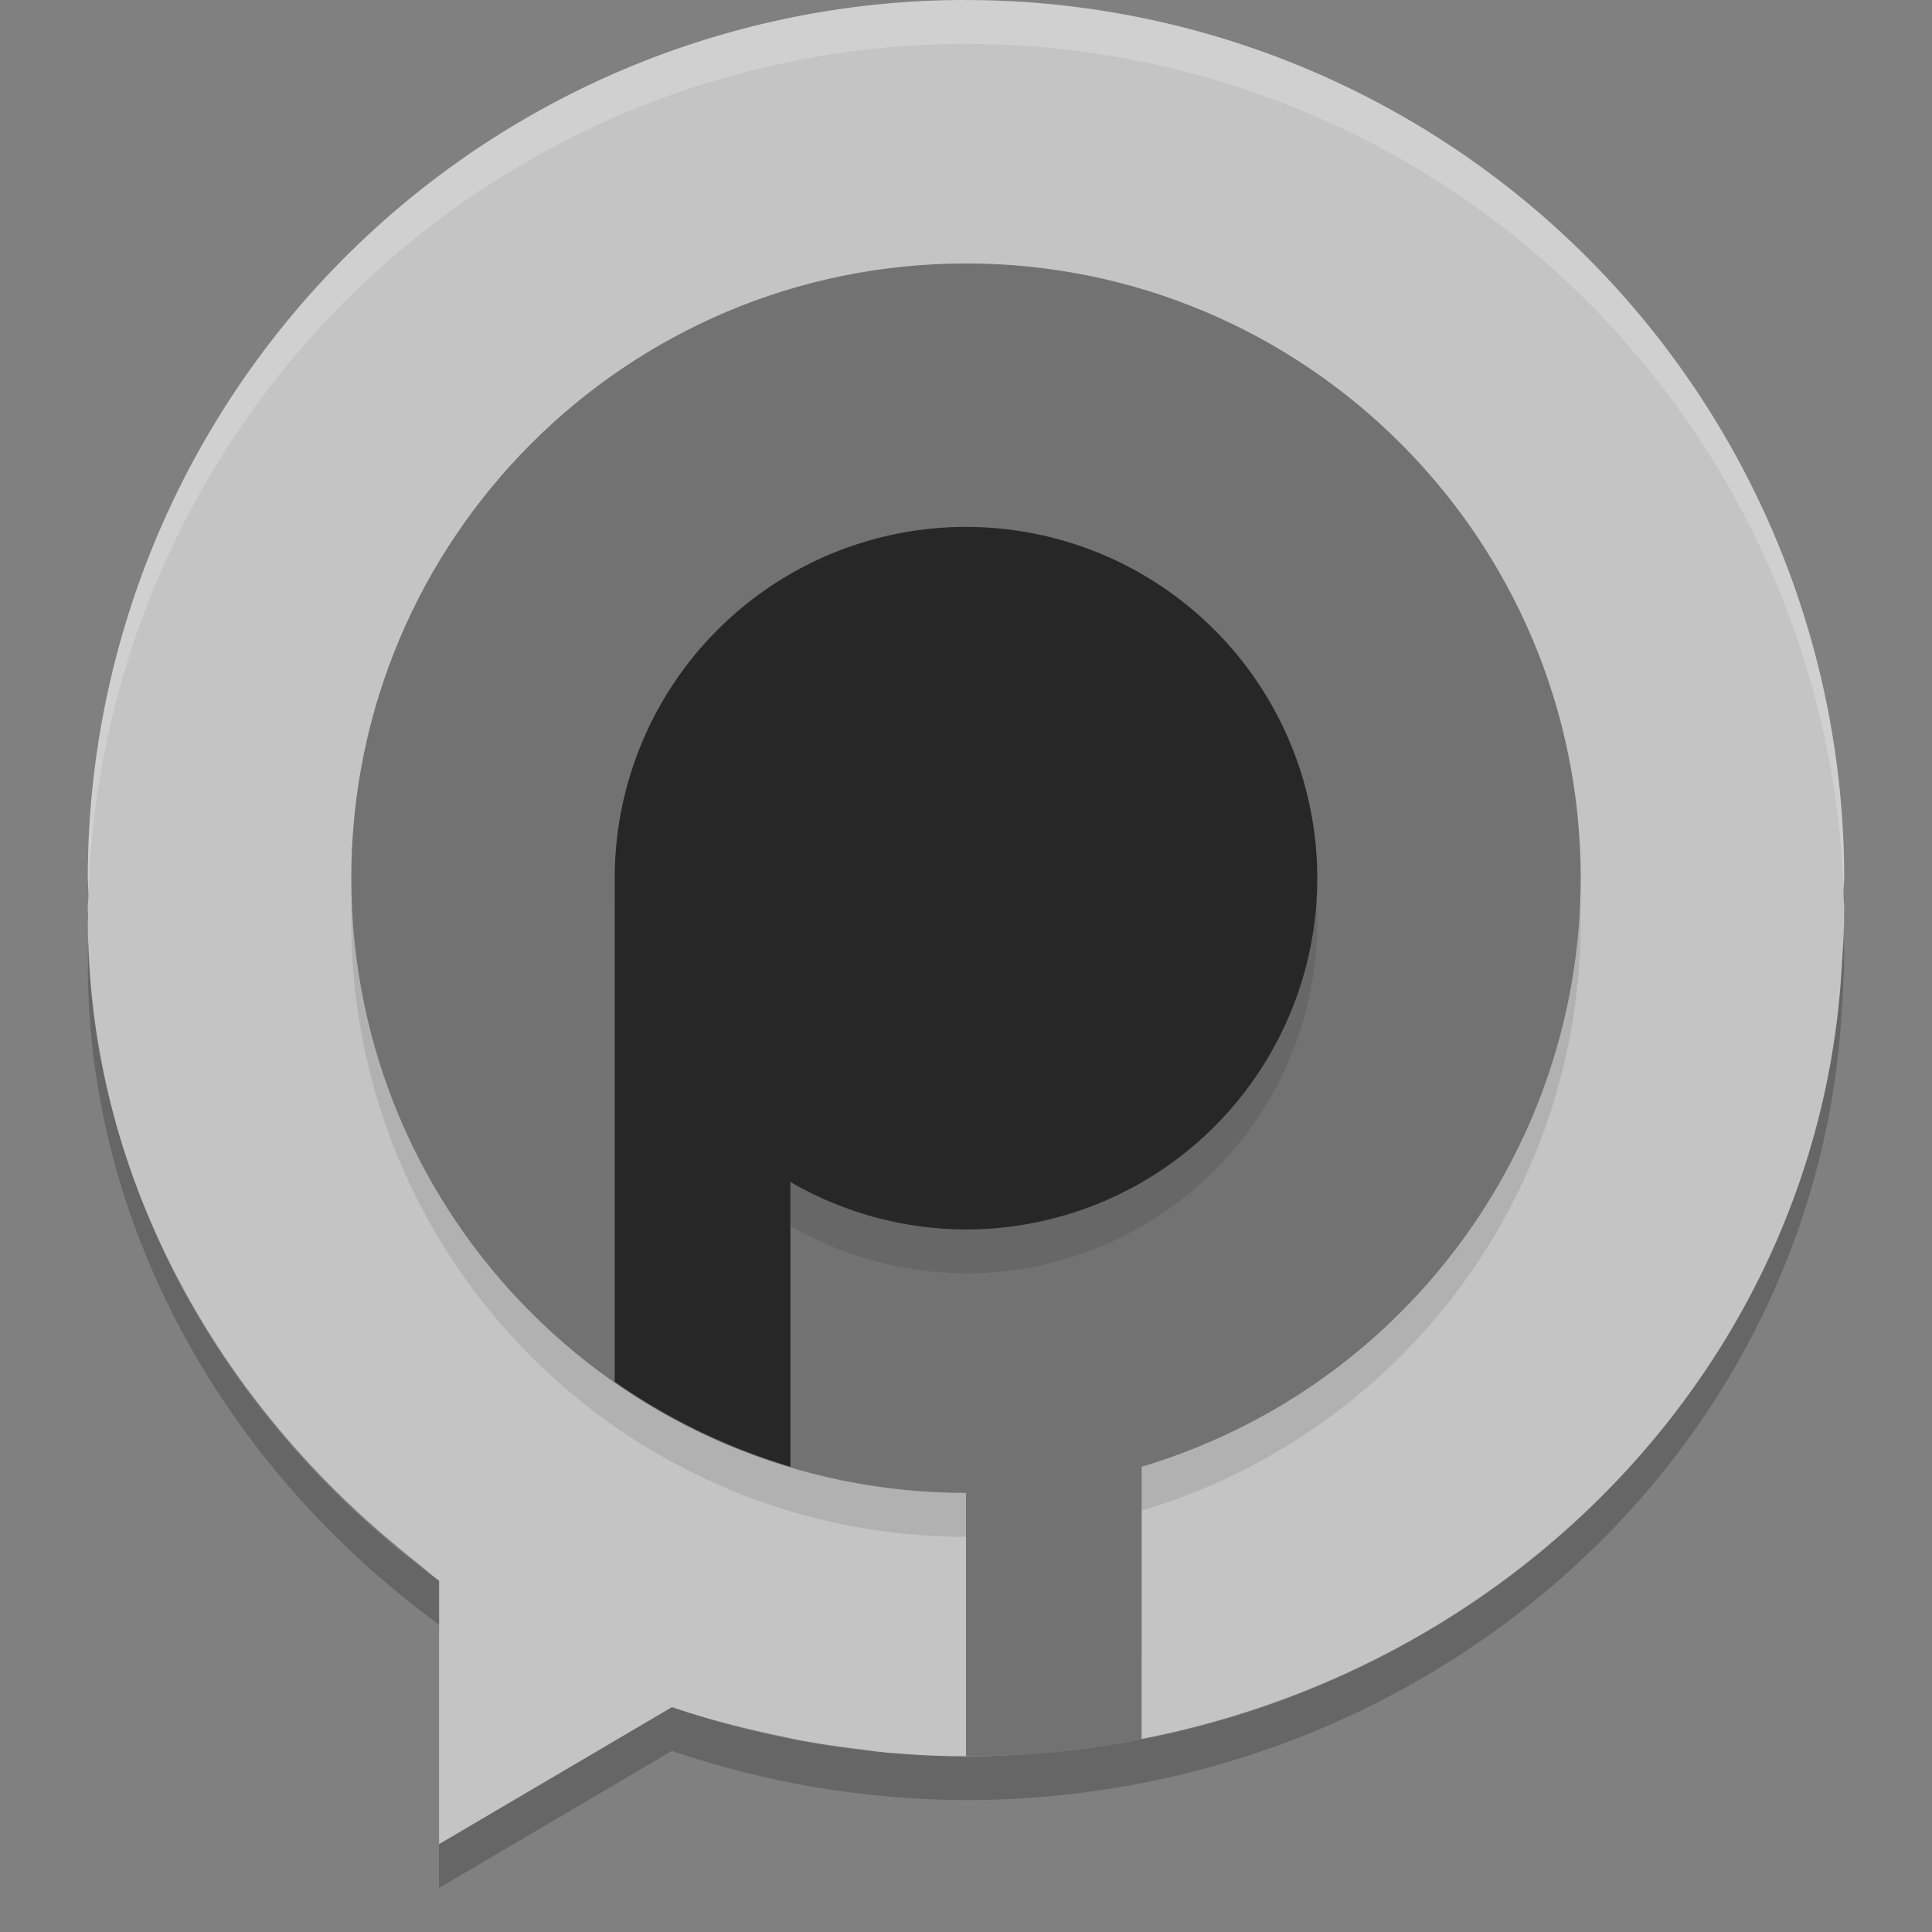 <svg xmlns="http://www.w3.org/2000/svg" width="22" height="22" version="1.1" viewBox="0 0 22 22">
 <rect x="0" y="0" width="22" height="22" fill="#808080" stroke="none"/>
 <g transform="translate(-1,-1)">
  <path fill="#c4c4c4" d="m12 1a10 10 0 0 0 -10 10 10 10 0 0 0 0.008 0.193c-0.001 0.053-0.008 0.104-0.008 0.157 0 0.031 0.004 0.061 0.004 0.092-0.001 0.018-0.003 0.039-0.004 0.058 0.005 2.724 1.334 5.282 3.477 7.072a10 10 0 0 0 0.248 0.203c0.093 0.074 0.179 0.155 0.275 0.225v3l2.652-1.56c0.408 0.139 0.826 0.244 1.248 0.332a10 10 0 0 0 0.203 0.043c0.23 0.043 0.462 0.076 0.695 0.104a10 10 0 0 0 0.266 0.035c0.311 0.028 0.623 0.045 0.936 0.046a10 10 0 0 0 0.82 -0.039c0.255-0.02 0.506-0.052 0.756-0.09a10 10 0 0 0 0.152 -0.021c4.511-0.754 8.005-4.378 8.246-8.865 0.008-0.111 0.014-0.22 0.018-0.332 0.003-0.051 0.006-0.101 0.008-0.152-0.001-0.021-0.001-0.042-0.002-0.062 0.001-0.03 0.002-0.058 0.002-0.088 0-0.059-0.009-0.117-0.01-0.176a10 10 0 0 0 0.01 -0.174 10 10 0 0 0 -10 -10z"/>
  <path opacity=".2" d="m21.991 11.674c-0.004 0.104-0.009 0.208-0.017 0.312-0.272 5.047-4.655 9.008-9.975 9.014-1.141-0.004-2.274-0.194-3.348-0.561l-2.652 1.56v0.5l2.652-1.561c1.074 0.367 2.206 0.556 3.348 0.56 5.319-0.006 9.703-3.967 9.975-9.014 0.008-0.111 0.014-0.221 0.018-0.333 0.003-0.051 0.006-0.102 0.008-0.152-0.001-0.021-0.002-0.041-0.002-0.061 0.001-0.03 0.002-0.059 0.002-0.089 0-0.059-0.008-0.117-0.009-0.176zm-19.984 0.026c-0.001 0.051-0.007 0.1-0.007 0.149 0 0.031 0.003 0.062 0.003 0.093-0.001 0.019-0.002 0.038-0.003 0.058 0.005 2.943 1.544 5.705 4 7.5v-0.5c-2.4-1.755-3.92-4.432-3.993-7.3z"/>
  <path opacity=".1" d="m12 4.5a7 7 0 0 0 -7 7 7 7 0 0 0 7 7v1.5c0.685-0.001 1.353-0.07 2-0.195v-1.603a7 7 0 0 0 5 -6.702 7 7 0 0 0 -7 -7z"/>
  <path fill="#727272" d="m12 4c-3.866 0-7 3.134-7 7s3.134 7 7 7v3c0.685-0.001 1.353-0.07 2-0.195v-3.103c2.964-0.885 4.997-3.609 5-6.702 0-3.866-3.134-7-7-7z"/>
  <path opacity=".1" d="m12 7.5a4 4 0 0 0 -4 4v5.234a7 7 0 0 0 2 0.967v-2.742a4 4 0 0 0 2 0.541 4 4 0 0 0 4 -4 4 4 0 0 0 -4 -4z"/>
  <path fill="#272727" d="m12 7a4 4 0 0 0 -4 4v5.734a7 7 0 0 0 2 0.967v-3.242a4 4 0 0 0 2 0.541 4 4 0 0 0 4 -4 4 4 0 0 0 -4 -4z"/>
  <path fill="#fff" opacity=".2" d="m12 1a10 10 0 0 0 -10 10 10 10 0 0 0 0.008 0.193c-0.001 0.053-0.008 0.104-0.008 0.157 0 0.023 0.001 0.046 0.002 0.068a10 10 0 0 1 9.998 -9.918 10 10 0 0 1 10 10c-0.001-0.021-0.001-0.042-0.002-0.062 0.001-0.03 0.002-0.058 0.002-0.088 0-0.059-0.009-0.117-0.01-0.176a10 10 0 0 0 0.01 -0.174 10 10 0 0 0 -10 -10z"/>
 </g>
</svg>
